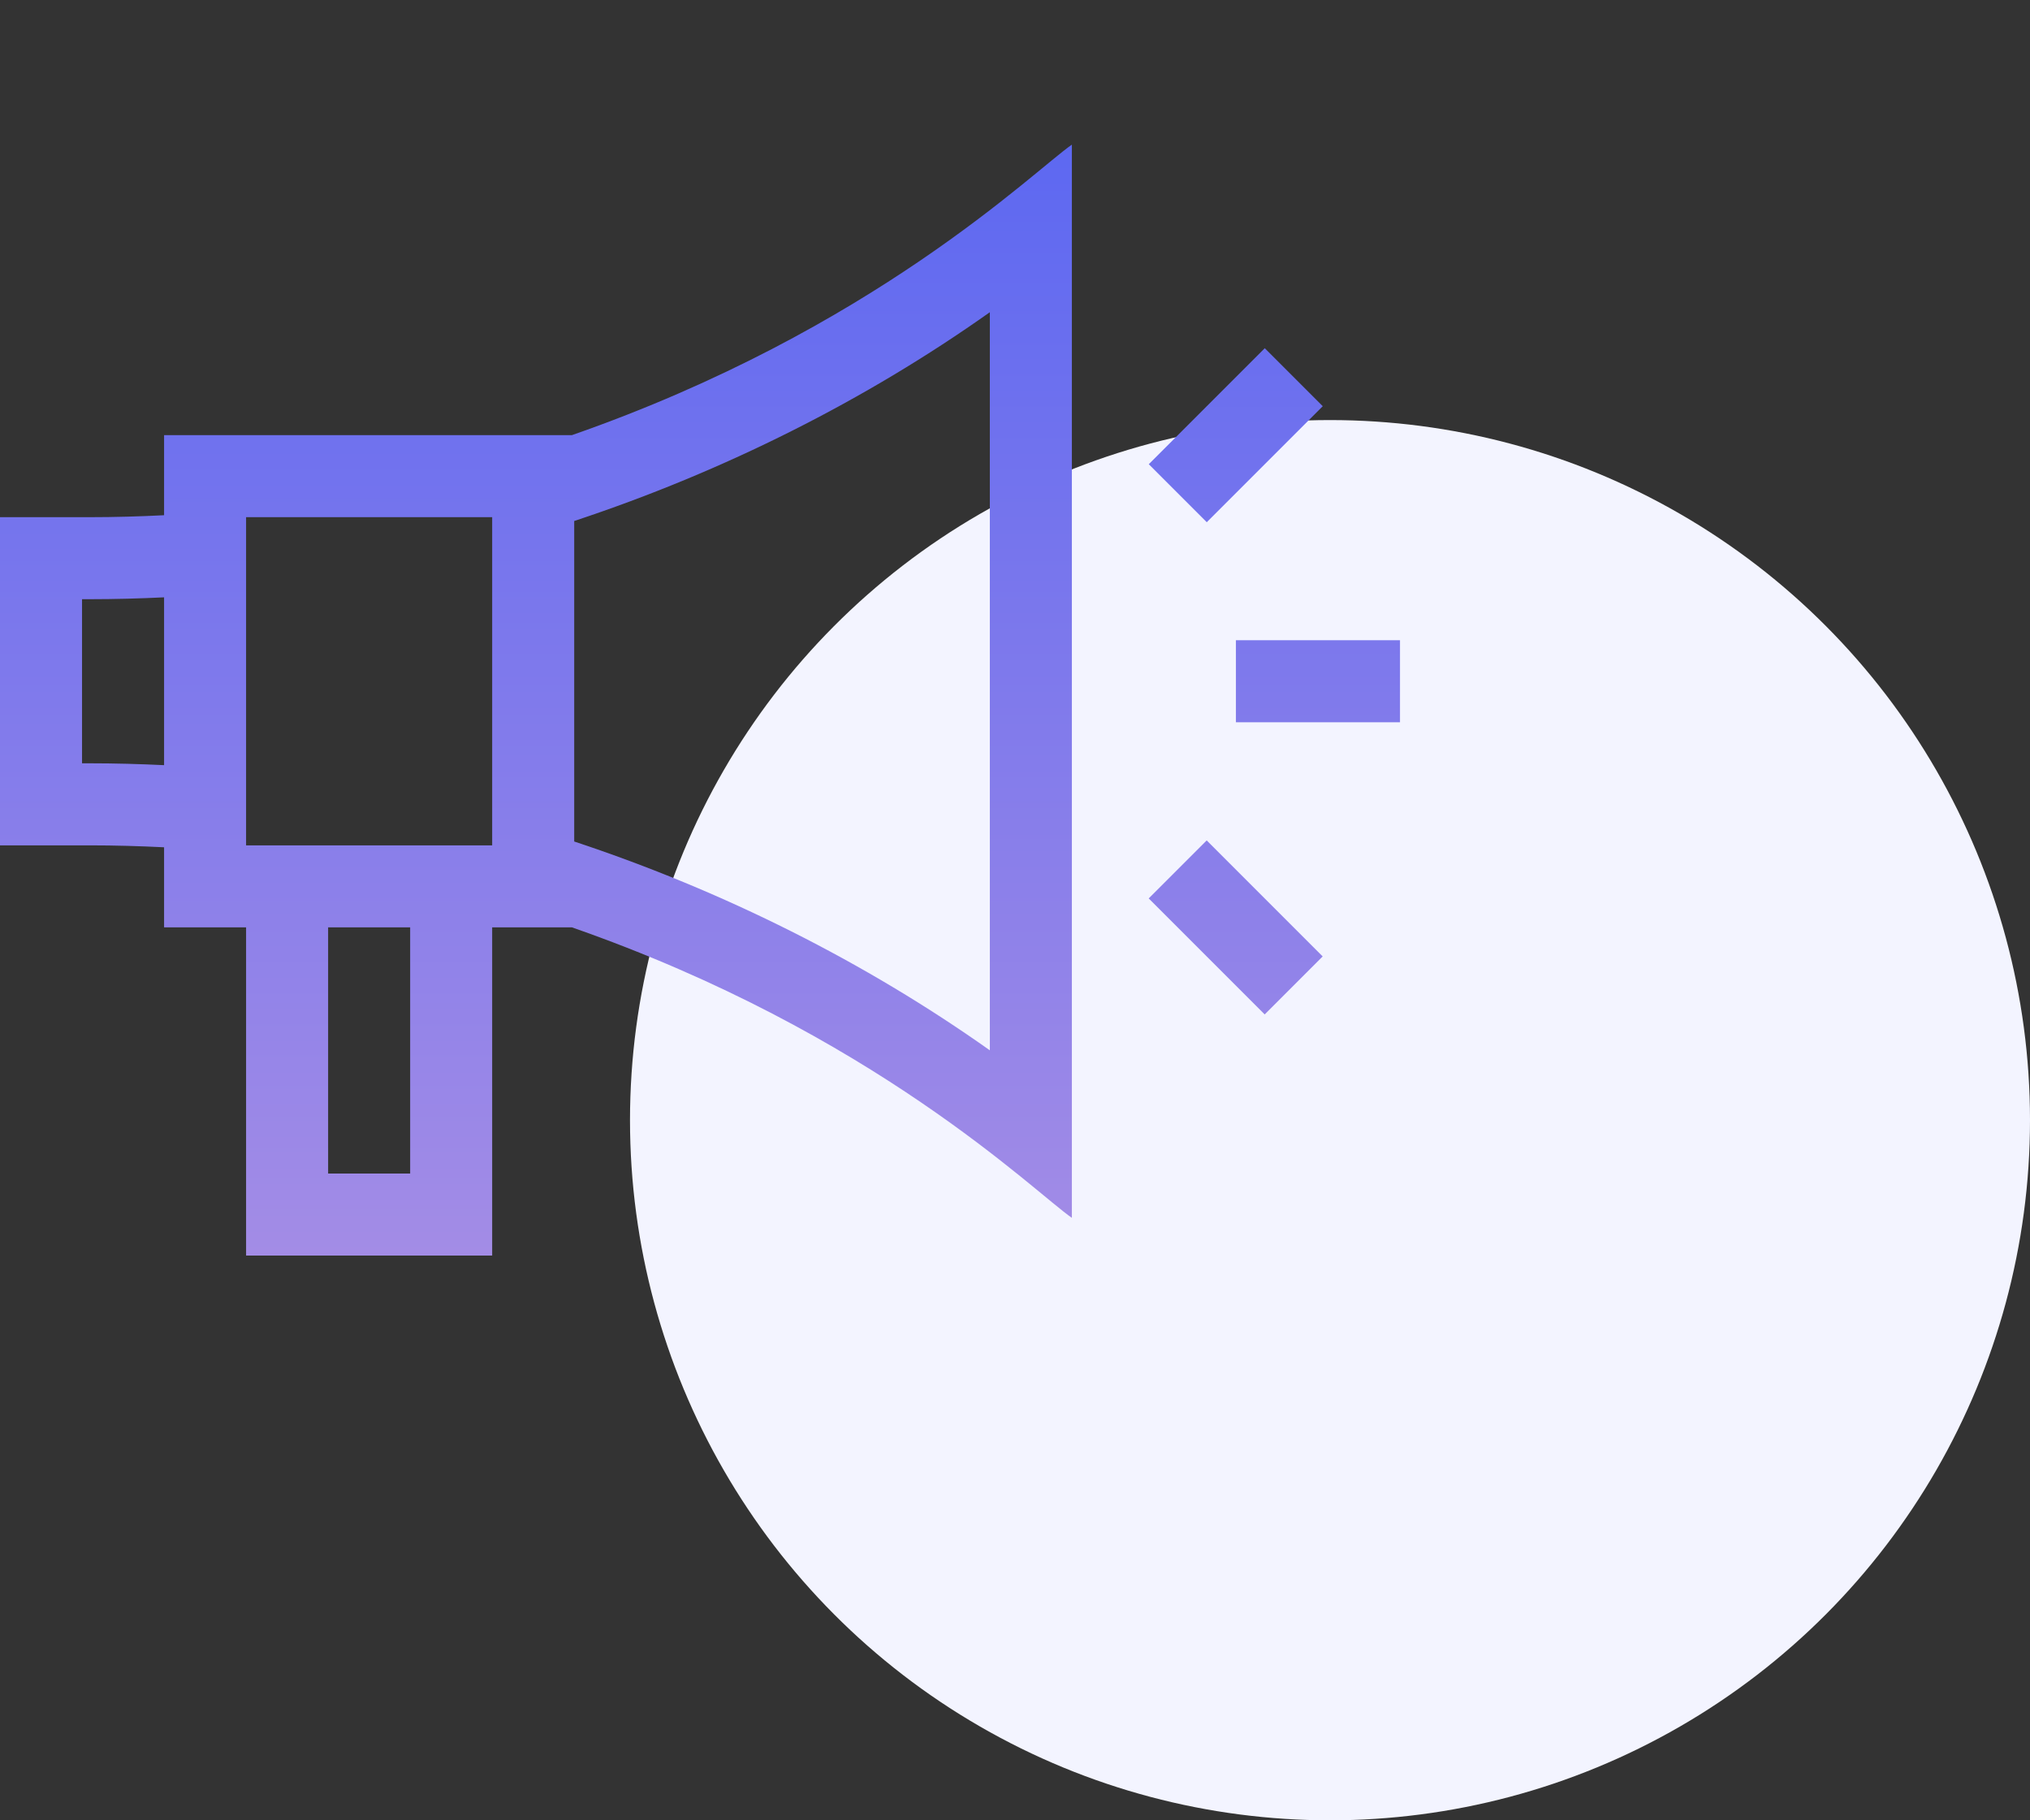<svg width="58" height="52" viewBox="0 0 58 52" fill="none" xmlns="http://www.w3.org/2000/svg">
<rect x="0" y="0" width="58" height="52" fill="#333333" stroke="none"/>
<circle cx="38" cy="32" r="20" fill="#F3F4FF"/>
<path d="M4.688 24.204V26.492H7.031V35.867H14.062V26.492H16.342C24.968 29.501 29.542 34.043 30.625 34.79V4.132C29.532 4.886 24.951 9.427 16.342 12.43H4.688V14.718C3.982 14.754 3.274 14.774 2.571 14.774H0V24.149H2.571C3.274 24.149 3.982 24.169 4.688 24.204ZM11.719 33.524H9.375V26.492H11.719V33.524ZM28.281 30.004C24.732 27.49 20.68 25.453 16.406 24.039V14.883C20.68 13.47 24.732 11.433 28.281 8.919V30.004ZM7.031 14.774H14.062V24.149H7.031V14.774ZM2.344 17.117H2.571C3.274 17.117 3.981 17.098 4.688 17.064V21.858C3.982 21.824 3.274 21.805 2.571 21.805H2.344V17.117Z" fill="url(#paint0_linear_1_340)"/>
<path d="M35.312 18.289H40V20.633H35.312V18.289Z" fill="url(#paint1_linear_1_340)"/>
<path d="M32.82 25.665L34.477 24.008L37.791 27.322L36.134 28.979L32.82 25.665Z" fill="url(#paint2_linear_1_340)"/>
<path d="M32.822 13.261L36.136 9.947L37.793 11.604L34.479 14.918L32.822 13.261Z" fill="url(#paint3_linear_1_340)"/>
<defs>
<linearGradient id="paint0_linear_1_340" x1="20" y1="4.132" x2="20" y2="35.867" gradientUnits="userSpaceOnUse">
<stop stop-color="#5D68F1"/>
<stop offset="1" stop-color="#A38CE6"/>
</linearGradient>
<linearGradient id="paint1_linear_1_340" x1="20" y1="4.132" x2="20" y2="35.867" gradientUnits="userSpaceOnUse">
<stop stop-color="#5D68F1"/>
<stop offset="1" stop-color="#A38CE6"/>
</linearGradient>
<linearGradient id="paint2_linear_1_340" x1="20" y1="4.132" x2="20" y2="35.867" gradientUnits="userSpaceOnUse">
<stop stop-color="#5D68F1"/>
<stop offset="1" stop-color="#A38CE6"/>
</linearGradient>
<linearGradient id="paint3_linear_1_340" x1="20" y1="4.132" x2="20" y2="35.867" gradientUnits="userSpaceOnUse">
<stop stop-color="#5D68F1"/>
<stop offset="1" stop-color="#A38CE6"/>
</linearGradient>
</defs>
</svg>
